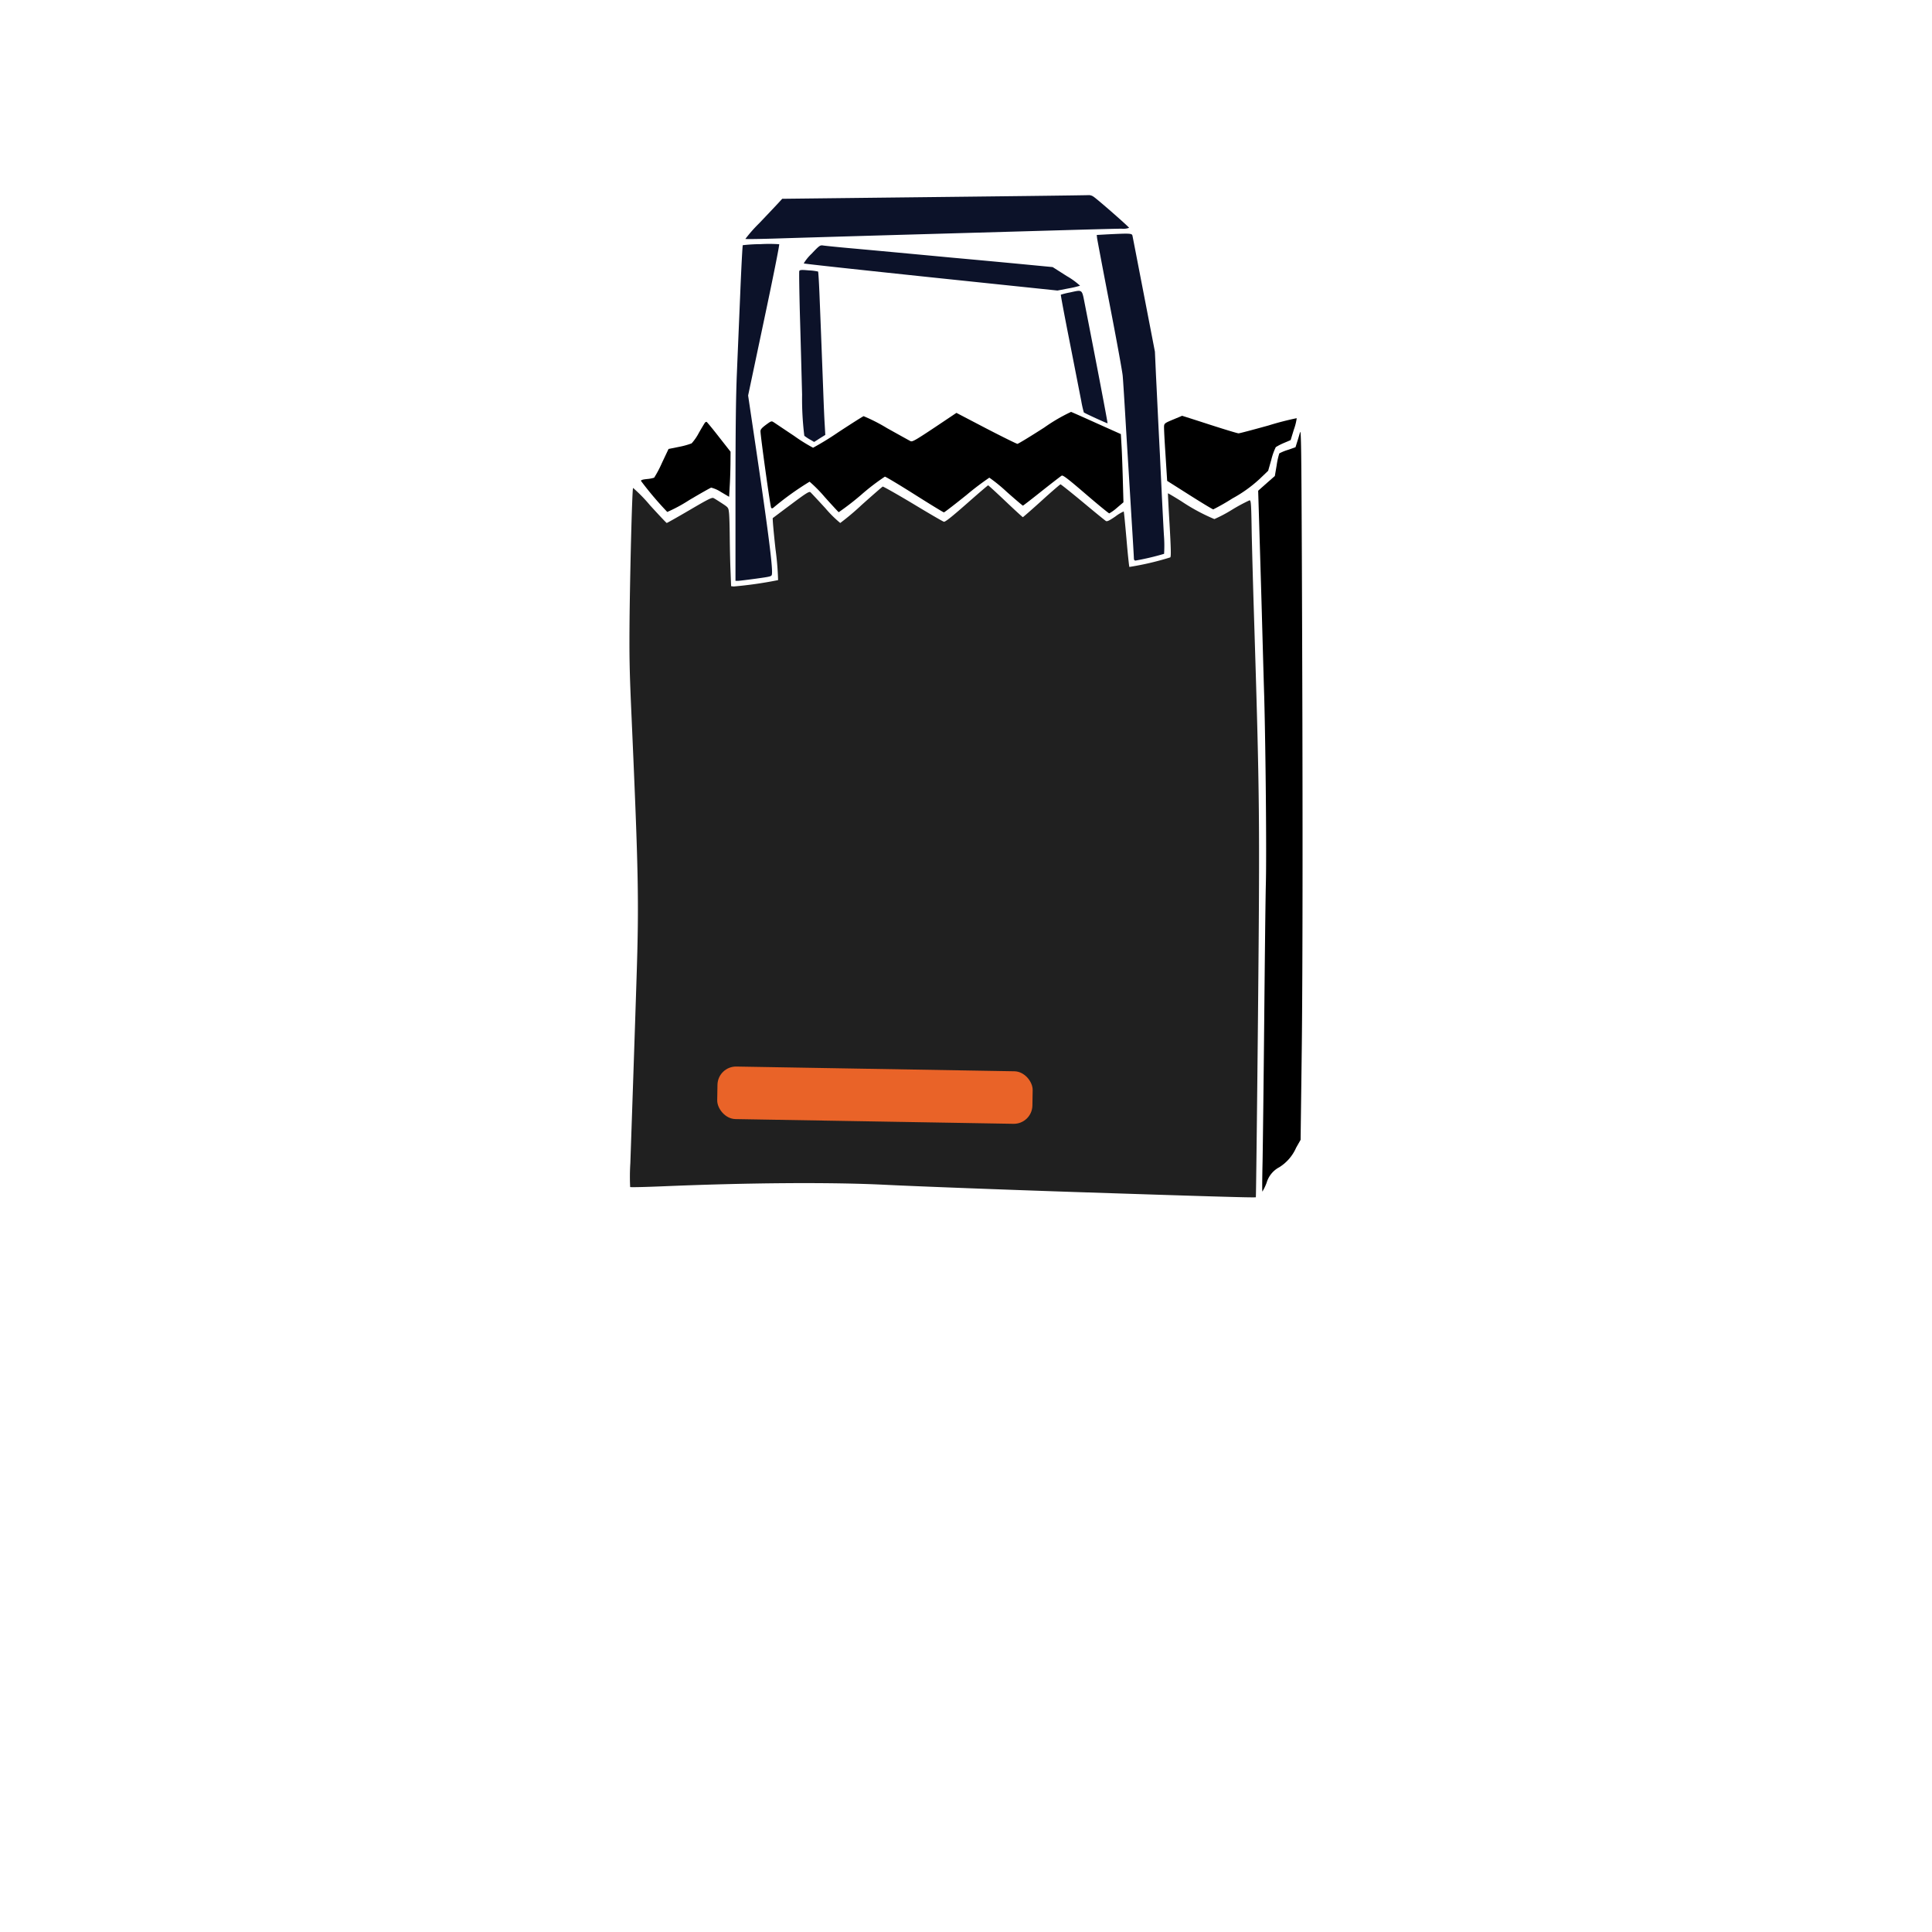 <svg xmlns="http://www.w3.org/2000/svg" xmlns:xlink="http://www.w3.org/1999/xlink" width="311.852" height="311.852" viewBox="0 0 311.852 311.852">
  <defs>
    <filter id="Tracé_1721" x="0" y="0" width="311.852" height="311.852" filterUnits="userSpaceOnUse">
      <feOffset dy="3" input="SourceAlpha"/>
      <feGaussianBlur stdDeviation="25" result="blur"/>
      <feFlood flood-opacity="0.059"/>
      <feComposite operator="in" in2="blur"/>
      <feComposite in="SourceGraphic"/>
    </filter>
  </defs>
  <g id="Groupe_551" data-name="Groupe 551" transform="translate(75 23.493)">
    <g transform="matrix(1, 0, 0, 1, -75, -23.49)" filter="url(#Tracé_1721)">
      <path id="Tracé_1721-2" data-name="Tracé 1721" d="M80.926,0A80.926,80.926,0,1,1,0,80.926,80.926,80.926,0,0,1,80.926,0Z" transform="translate(75 72)" fill="#fff"/>
    </g>
    <g id="Groupe_188" data-name="Groupe 188" transform="translate(26.598 8)">
      <g id="_1699645" data-name="1699645" transform="translate(0)">
        <path id="Tracé_1602" data-name="Tracé 1602" d="M456.954-1159.668c-5.217.062-16.29.187-24.606.28l-15.107.172-.7.763c-.389.42-1.744,1.853-3.021,3.193a22.841,22.841,0,0,0-2.227,2.523c.047.047,2.445.016,5.342-.078,2.912-.094,7.8-.234,10.886-.327,10.154-.3,23-.655,35.337-1.013,4.361-.125,8.472-.234,9.157-.234a2.755,2.755,0,0,0,1.215-.139c0-.14-5.061-4.579-5.747-5.031a1.328,1.328,0,0,0-.716-.249C466.594-1159.792,462.186-1159.731,456.954-1159.668Z" transform="translate(-392.578 1159.81)" fill="#0c1229"/>
        <path id="Tracé_1603" data-name="Tracé 1603" d="M777.135-1119.735l-1.635.093.047.467c.031.249.95,5.124,2.055,10.824s2.04,10.839,2.087,11.446c.062.592.311,4.594.56,8.877.265,4.283.654,10.589.857,14.016.218,3.425.389,6.385.389,6.572,0,.218.093.358.249.358a42.02,42.02,0,0,0,4.625-1.09,21.326,21.326,0,0,0-.031-3.052c-.093-1.62-.233-4.439-.327-6.261-.078-1.807-.233-4.8-.311-6.619-.094-1.807-.234-4.594-.312-6.182s-.218-4.594-.327-6.7l-.172-3.816-1.775-9.188c-.981-5.062-1.806-9.345-1.853-9.547C781.169-1119.906,780.889-1119.922,777.135-1119.735Z" transform="translate(-700.067 1126.075)" fill="#0c1229"/>
        <path id="Tracé_1604" data-name="Tracé 1604" d="M405.1-1109.153a27.262,27.262,0,0,0-2.912.171c-.046.047-.233,3.442-.4,7.554-.171,4.1-.421,9.919-.545,12.941-.171,3.863-.234,9.625-.234,19.576v14.11h.436c.233-.016,1.542-.171,2.912-.359,2.46-.342,2.492-.358,2.538-.748.156-1.277-.841-8.7-3.457-26.195l-.389-2.616,2.569-12.163c1.417-6.681,2.523-12.194,2.445-12.256A24.609,24.609,0,0,0,405.1-1109.153Z" transform="translate(-383.89 1117.066)" fill="#0c1229"/>
        <path id="Tracé_1605" data-name="Tracé 1605" d="M473.02-1106.369a7.221,7.221,0,0,0-1.246,1.541c.062.063,9.3,1.059,20.542,2.243l20.417,2.134,1.776-.343a15.558,15.558,0,0,0,1.869-.437,11.976,11.976,0,0,0-2.149-1.557l-2.274-1.449-6.338-.607c-3.473-.327-7.865-.732-9.749-.9-10.777-1.012-13.876-1.293-16.975-1.573-1.884-.171-3.676-.359-3.956-.4C474.422-1107.8,474.329-1107.755,473.02-1106.369Z" transform="translate(-443.638 1115.855)" fill="#0c1229"/>
        <path id="Tracé_1606" data-name="Tracé 1606" d="M467.1-1082.031c-.047.109,0,3.209.094,6.854.109,3.643.265,9.547.358,13.1a48.949,48.949,0,0,0,.358,6.635,7.527,7.527,0,0,0,.888.592l.7.405.9-.576.9-.56-.094-1.651c-.062-.9-.171-3.472-.249-5.7-.156-4.081-.358-9.469-.608-15.62-.078-1.822-.171-3.349-.218-3.4a8.633,8.633,0,0,0-1.511-.186C467.443-1082.249,467.178-1082.218,467.1-1082.031Z" transform="translate(-439.681 1094.289)" fill="#0c1229"/>
        <path id="Tracé_1607" data-name="Tracé 1607" d="M739.736-1060.314a11.71,11.71,0,0,0-1.449.358c-.047.031.608,3.489,1.433,7.662.825,4.189,1.651,8.441,1.853,9.453a18.456,18.456,0,0,0,.42,1.885c.14.14,3.785,1.806,3.832,1.759s-1.853-9.982-3.66-19.187C741.667-1060.907,741.839-1060.766,739.736-1060.314Z" transform="translate(-668.648 1076.03)" fill="#0c1229"/>
        <path id="Tracé_1608" data-name="Tracé 1608" d="M472.8-932.677c-2.258,1.449-4.2,2.632-4.329,2.632s-2.4-1.121-5.046-2.492l-4.8-2.508-3.535,2.368c-3.021,2.009-3.582,2.335-3.862,2.2-.171-.078-1.9-1.043-3.831-2.118a27.651,27.651,0,0,0-3.753-1.916c-.125.031-1.962,1.2-4.08,2.585a46.755,46.755,0,0,1-4.08,2.508,27.085,27.085,0,0,1-3.068-1.915c-1.573-1.044-3.021-2.025-3.239-2.165-.4-.265-.421-.265-1.293.374-.67.5-.888.747-.888,1.043,0,.779,1.589,12.241,1.729,12.381a.241.241,0,0,0,.327-.016,47.18,47.18,0,0,1,5.871-4.22,22.5,22.5,0,0,1,2.429,2.461c1.184,1.323,2.212,2.43,2.274,2.461a43.942,43.942,0,0,0,3.66-2.834,35.654,35.654,0,0,1,3.785-2.9c.14,0,2.3,1.292,4.812,2.881s4.626,2.881,4.719,2.881,1.729-1.262,3.644-2.8a45.17,45.17,0,0,1,3.691-2.8,26.142,26.142,0,0,1,2.772,2.258c1.4,1.246,2.6,2.258,2.647,2.258s1.418-1.059,3.037-2.351c1.635-1.293,3.084-2.414,3.224-2.492.2-.109.981.483,3.878,2.975,1.993,1.713,3.707,3.115,3.8,3.115a6.83,6.83,0,0,0,1.23-.888l1.059-.9-.109-3.909c-.062-2.149-.156-4.626-.218-5.5l-.094-1.6-3.893-1.744c-2.133-.965-4-1.791-4.142-1.838A27.912,27.912,0,0,0,472.8-932.677Z" transform="translate(-405.841 970.195)"/>
        <path id="Tracé_1609" data-name="Tracé 1609" d="M846.7-930.393c-1.277.529-1.4.623-1.433,1.044-.031.249.078,2.336.234,4.641l.265,4.2,3.628,2.3c1.993,1.262,3.707,2.3,3.816,2.3a34.338,34.338,0,0,0,3.083-1.76,21.845,21.845,0,0,0,4.345-3.1l1.432-1.37.514-1.806a10.035,10.035,0,0,1,.716-2.009,9.1,9.1,0,0,1,1.308-.67l1.09-.468.53-1.728a8.7,8.7,0,0,0,.451-1.806,46.534,46.534,0,0,0-4.578,1.183c-2.477.685-4.641,1.262-4.812,1.262s-2.274-.638-4.688-1.417c-2.4-.778-4.407-1.417-4.438-1.417C848.137-930.984,847.483-930.72,846.7-930.393Z" transform="translate(-758.968 966.634)"/>
        <path id="Tracé_1610" data-name="Tracé 1610" d="M313.481-924.657c-.078.109-.529.856-.981,1.651a8.128,8.128,0,0,1-1.153,1.666,12.373,12.373,0,0,1-2.025.561l-1.7.343-1.075,2.273A17.662,17.662,0,0,1,305.3-915.8a5.226,5.226,0,0,1-1.168.218c-.717.078-.981.156-.95.312a54.44,54.44,0,0,0,4.236,5,24.429,24.429,0,0,0,3.519-1.9c1.838-1.09,3.442-1.993,3.567-2.025a5.233,5.233,0,0,1,1.573.7l1.324.779.093-1.667c.062-.919.109-2.554.124-3.628l.016-1.978-1.869-2.383c-1.028-1.324-1.931-2.414-2.009-2.445A.37.37,0,0,0,313.481-924.657Z" transform="translate(-301.308 961.413)"/>
        <path id="Tracé_1611" data-name="Tracé 1611" d="M949.559-914.317c-.109.389-.311,1.09-.466,1.557l-.265.856-1.245.436a7.7,7.7,0,0,0-1.37.561,11.555,11.555,0,0,0-.421,1.885l-.3,1.76-.9.794c-.5.436-1.091.965-1.34,1.184l-.452.4.172,5.591c.094,3.084.28,9.219.405,13.627s.295,10.715.4,14.016c.234,8.69.39,25.245.265,30.213-.063,2.352-.172,12.3-.265,22.115s-.218,20.028-.265,22.706c-.062,2.663-.078,4.859-.03,4.859a8.024,8.024,0,0,0,.685-1.433,4.141,4.141,0,0,1,2.04-2.492,7.037,7.037,0,0,0,2.725-3.161l.717-1.262.171-13.3c.187-13.923.187-44.1.032-80.282C949.777-911.436,949.731-914.893,949.559-914.317Z" transform="translate(-841.312 952.598)"/>
        <path id="Tracé_1612" data-name="Tracé 1612" d="M357.661-857.353c-1.6,1.448-2.974,2.647-3.021,2.647s-1.308-1.153-2.8-2.57-2.756-2.569-2.8-2.569c-.062,0-1.62,1.339-3.473,2.975-2.414,2.118-3.457,2.959-3.676,2.9-.156-.031-2.4-1.339-4.983-2.9-2.6-1.558-4.8-2.8-4.89-2.772-.093.046-1.635,1.386-3.411,2.975a40.489,40.489,0,0,1-3.442,2.9,19.236,19.236,0,0,1-2.4-2.383c-1.2-1.308-2.289-2.477-2.414-2.585-.2-.156-.67.125-3.1,1.947-1.573,1.168-2.9,2.18-2.974,2.227-.062.062.14,2.3.436,5a46.4,46.4,0,0,1,.42,5.015,64.411,64.411,0,0,1-7.164,1.028l-.42-.047-.094-2.492c-.062-1.37-.109-3.862-.125-5.528s-.062-3.411-.125-3.862c-.093-.81-.109-.826-1.137-1.5-.576-.374-1.184-.763-1.355-.841-.249-.14-.888.187-3.862,1.931-1.963,1.153-3.629,2.087-3.691,2.087s-1.277-1.293-2.725-2.882a23.968,23.968,0,0,0-2.71-2.772c-.14.172-.452,11.728-.561,20.6-.062,6.588-.031,8.706.327,16.586,1.106,25,1.2,29.466.794,41.971-.249,7.9-.794,23.874-1,29.823a34.2,34.2,0,0,0-.031,3.862c.062.062,2.523,0,5.482-.124,13.783-.576,27.036-.67,35.726-.234,5,.249,19.451.794,30.68,1.168,20.822.685,29.029.934,29.107.841.031-.031.187-12.988.343-28.8.311-32.456.28-35.772-.654-65.487-.14-4.376-.3-10.263-.358-13.081-.078-4.688-.109-5.14-.358-5.124a28.082,28.082,0,0,0-2.834,1.526,22.354,22.354,0,0,1-2.834,1.5,31.08,31.08,0,0,1-5.311-2.865c-1.168-.732-2.149-1.308-2.18-1.293-.016.031.094,2.321.265,5.093.218,3.847.249,5.109.109,5.248a46.42,46.42,0,0,1-6.6,1.542c-.047-.047-.265-2.072-.467-4.486-.218-2.43-.4-4.438-.452-4.469a6.433,6.433,0,0,0-1.339.809c-.965.655-1.324.841-1.526.732-.14-.078-1.822-1.449-3.722-3.037-1.916-1.589-3.535-2.881-3.613-2.881C360.651-860,359.265-858.817,357.661-857.353Z" transform="translate(-291.136 906.691)" fill="#202020"/>
      </g>
      <rect id="Rectangle_41" data-name="Rectangle 41" width="50.877" height="8.48" rx="3" transform="matrix(1, 0.017, -0.017, 1, 14.263, 140.612)" fill="#e96328"/>
    </g>
  </g>
</svg>
